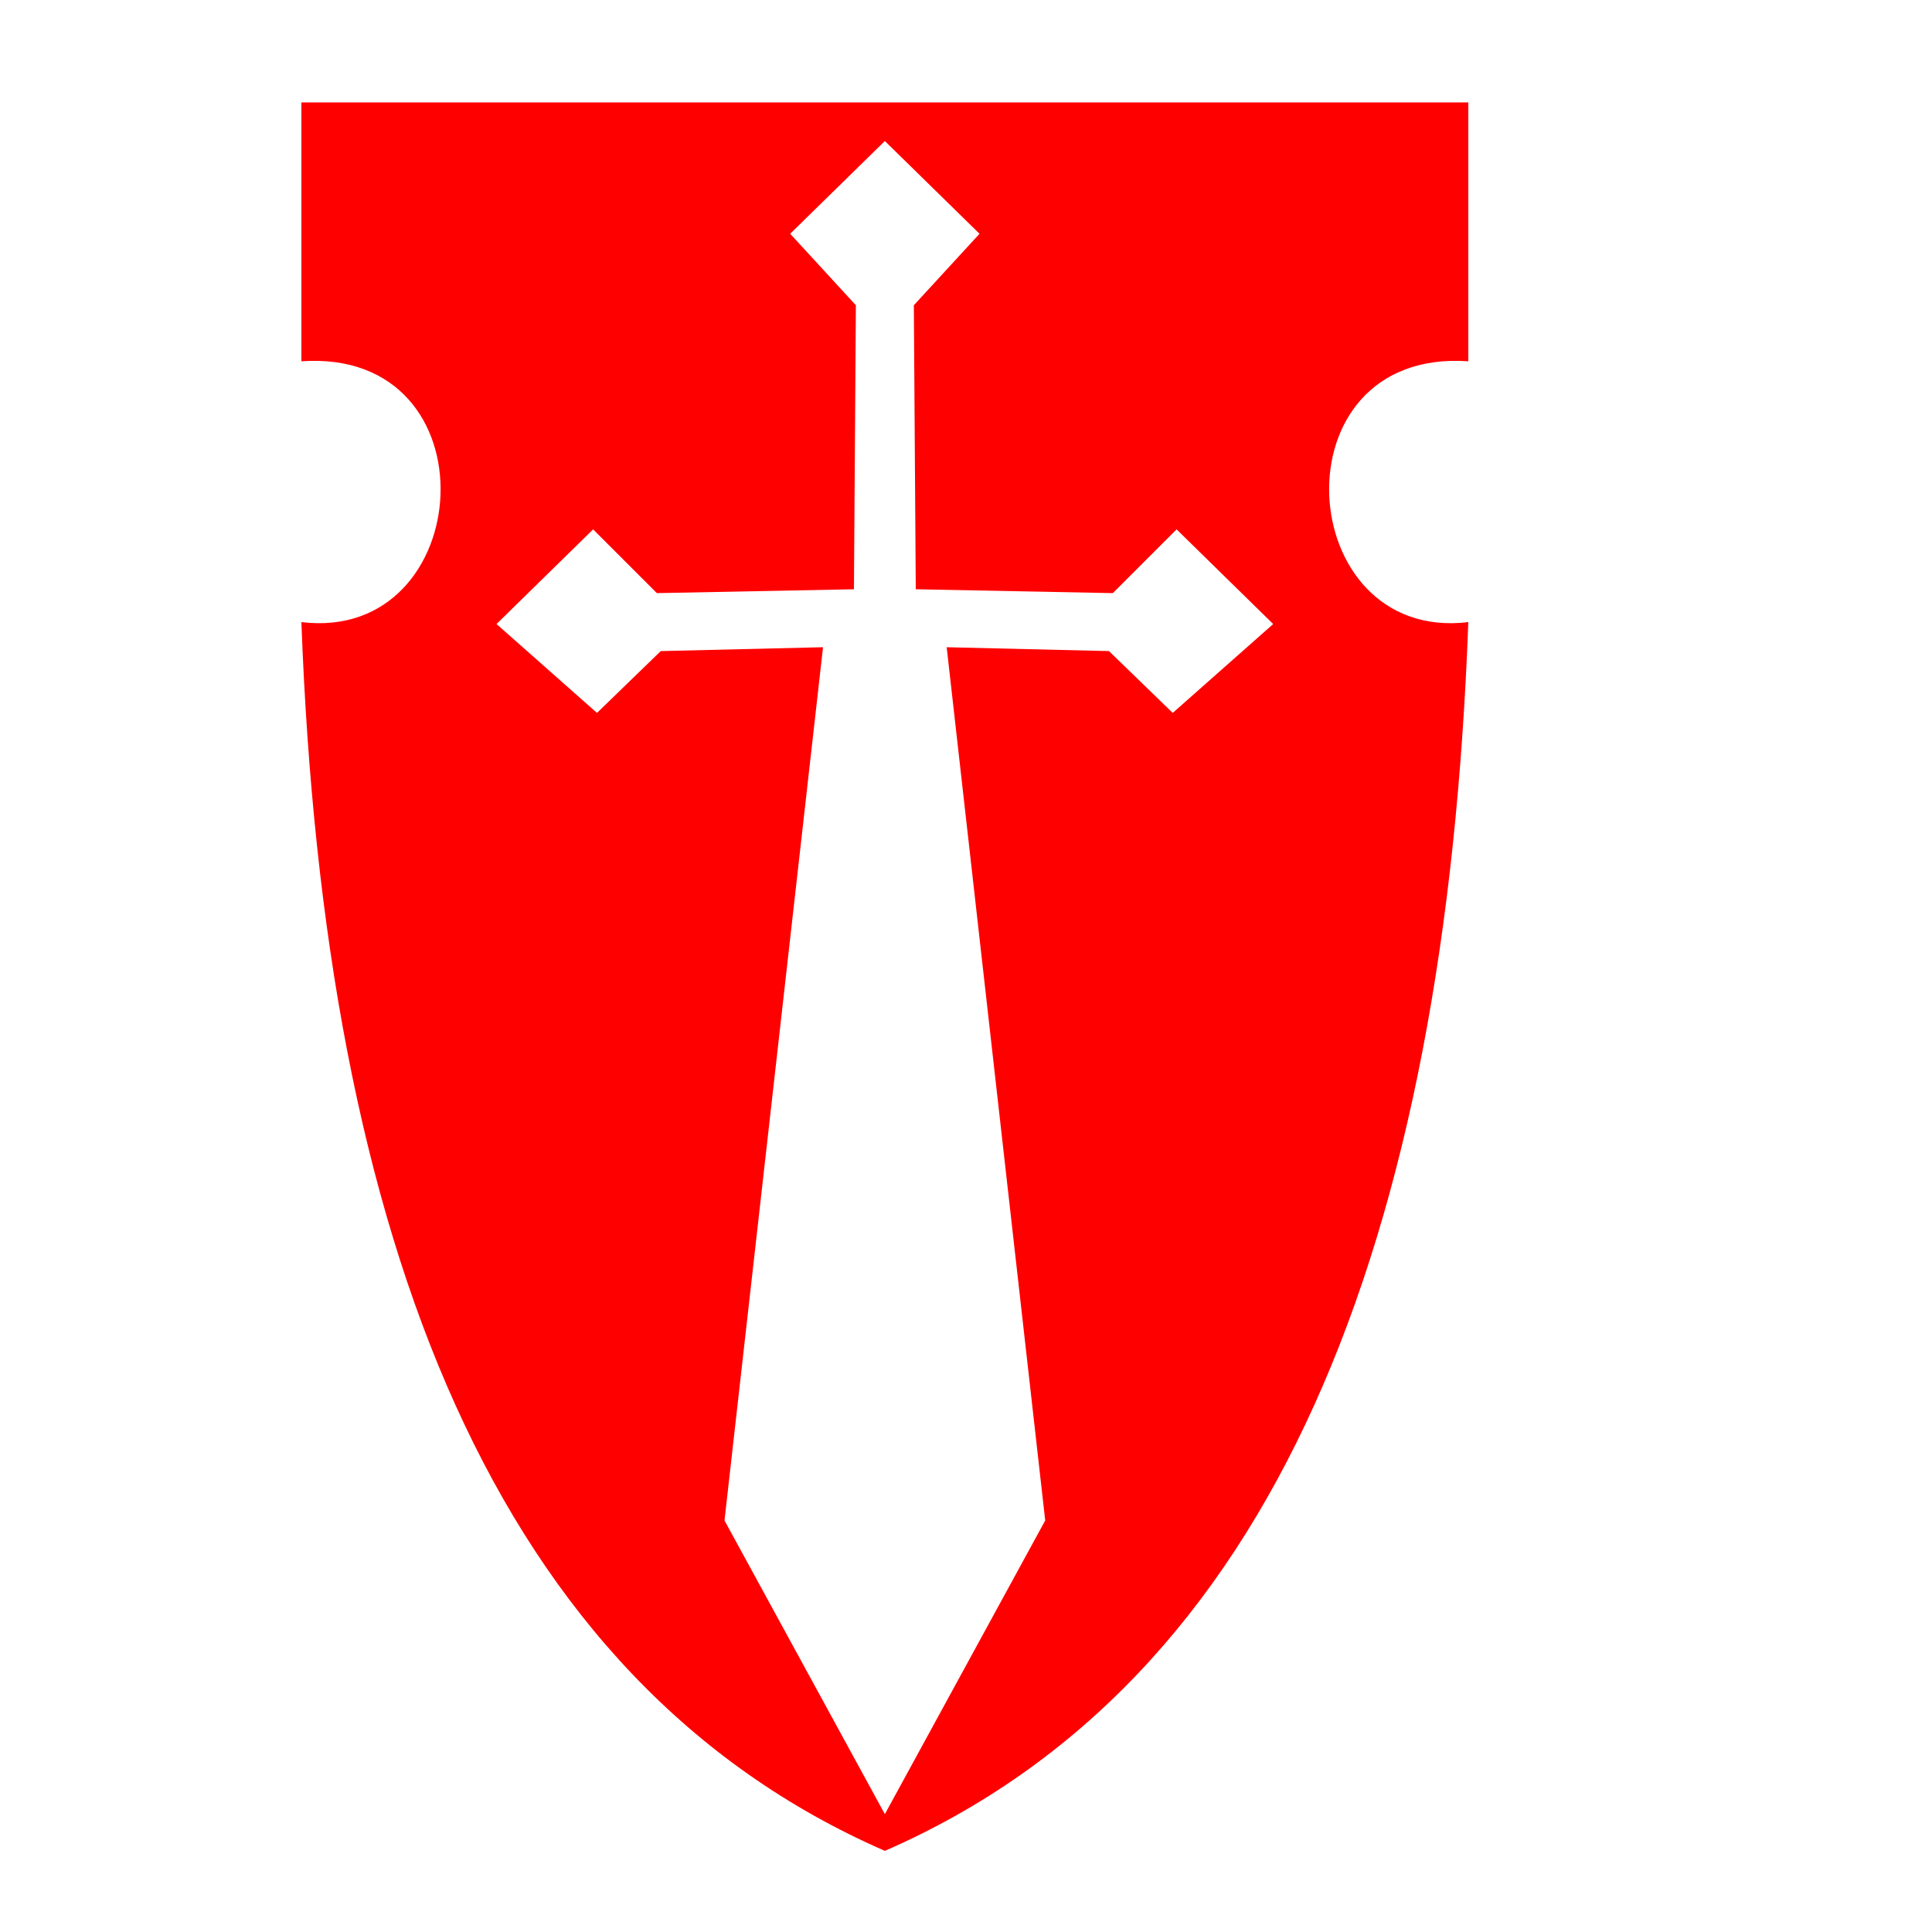 <?xml version="1.0" encoding="utf-8"?>
<!-- Generator: Adobe Illustrator 22.1.0, SVG Export Plug-In . SVG Version: 6.00 Build 0)  -->
<svg version="1.1" xmlns="http://www.w3.org/2000/svg"    xmlns:dc="http://purl.org/dc/elements/1.1/"
   xmlns:cc="http://creativecommons.org/ns#"
   xmlns:rdf="http://www.w3.org/1999/02/22-rdf-syntax-ns#" xmlns:xlink="http://www.w3.org/1999/xlink" x="0px" y="0px"
	 viewBox="0 0 1000 1000" style="enable-background:new 0 0 1000 1000;" xml:space="preserve">
<g style="fill:#ff0000">
<g id="Layer_2">
</g>
<g id="Layer_3">
	<path d="M760,187V53H458H156v134c101-7,91,146,0,135c11.8,320.5,100,547.8,302,636c202-88.2,290.2-315.5,302-636
		C669,333,659,180,760,187z M607,369l-33-32l-84-2l51,452l-83,152l-83-152l51-452l-84,2l-33,32l-52-46l50-49l33,33l102-2l1-147
		l-34-37l49-48l49,48l-34,37l1,147l102,2l33-33l50,49L607,369z"/>
</g>
</g></svg>

